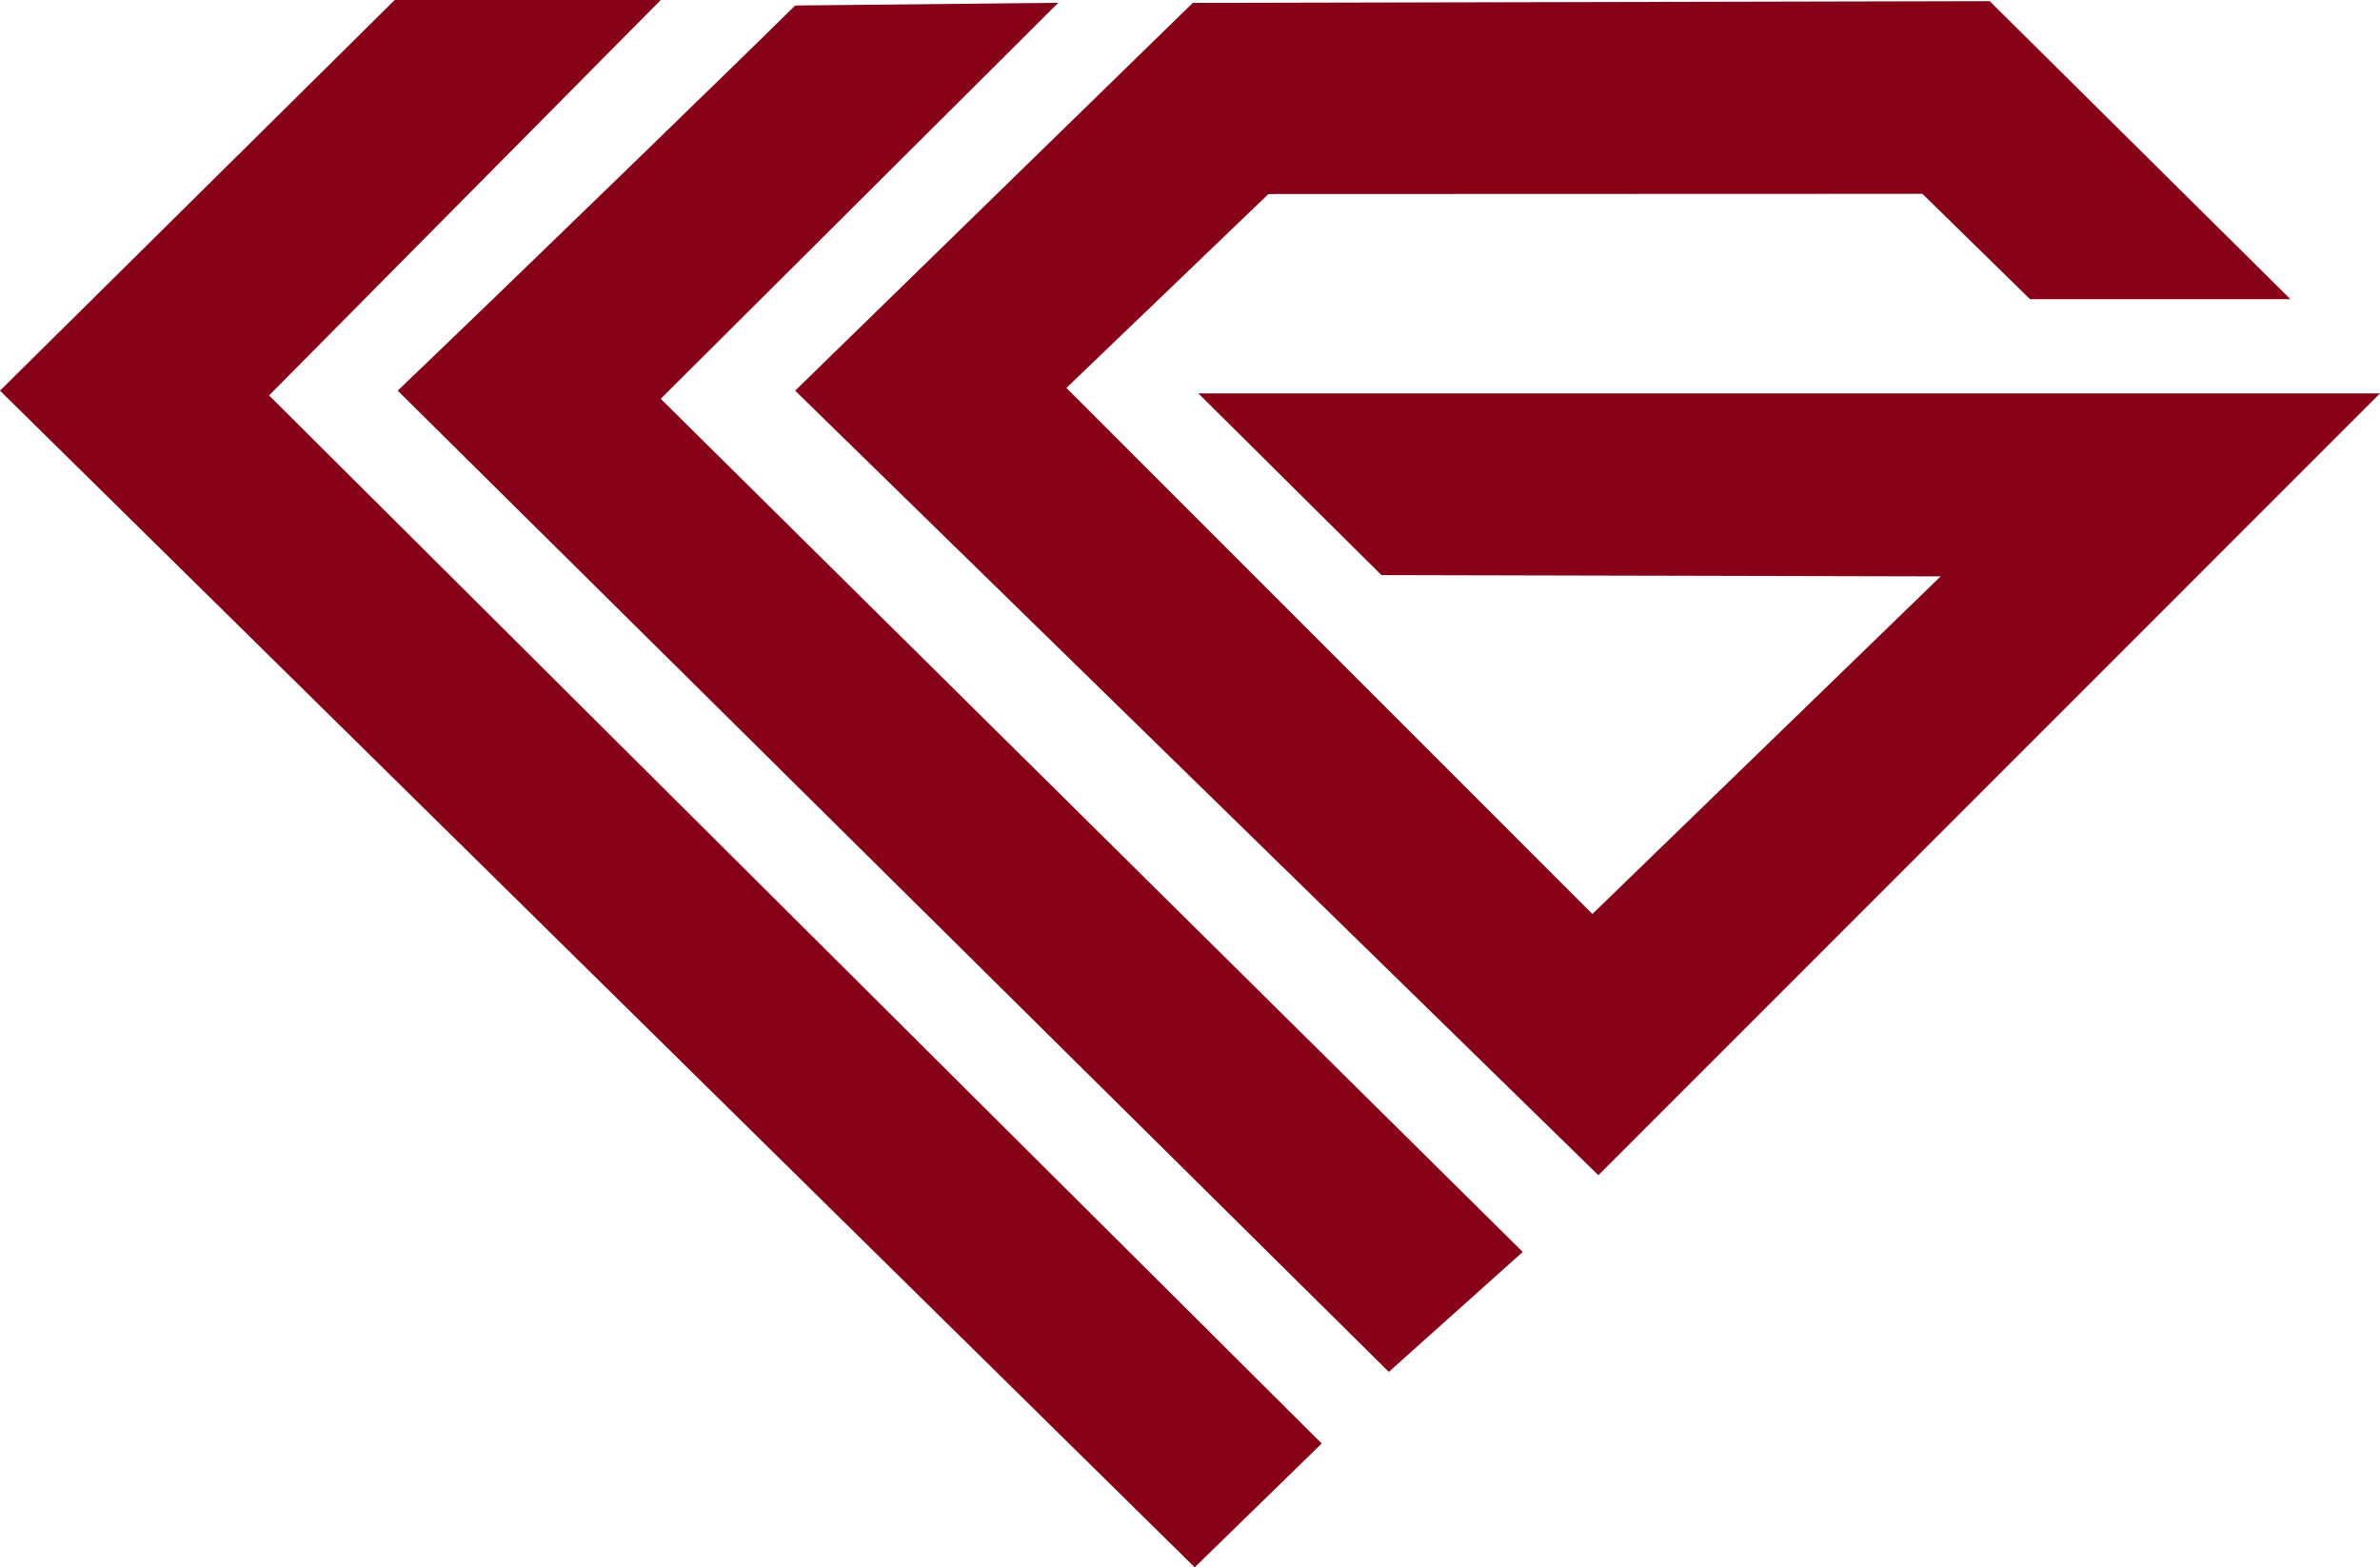 <svg width="41" height="27" fill="none" xmlns="http://www.w3.org/2000/svg"><path d="M20.644 6.777l3.154 3.13 9.634.022-6 5.816-9.061-9.062 3.48-3.34 11.266-.004 1.854 1.815h4.486L34.276.02 20.548.05l-6.85 6.68 13.837 13.515L41 6.777H20.644z" fill="#860117"/><path d="M11.383 0H6.8L0 6.73 20.581 27l2.188-2.133L4.635 6.812 11.383 0z" fill="#860117"/><path d="M18.232.048l-4.534.047C12.886.9 8.88 4.79 6.851 6.73l17.074 16.903 2.307-2.066L11.382 6.87l6.85-6.823z" fill="#860117"/></svg>